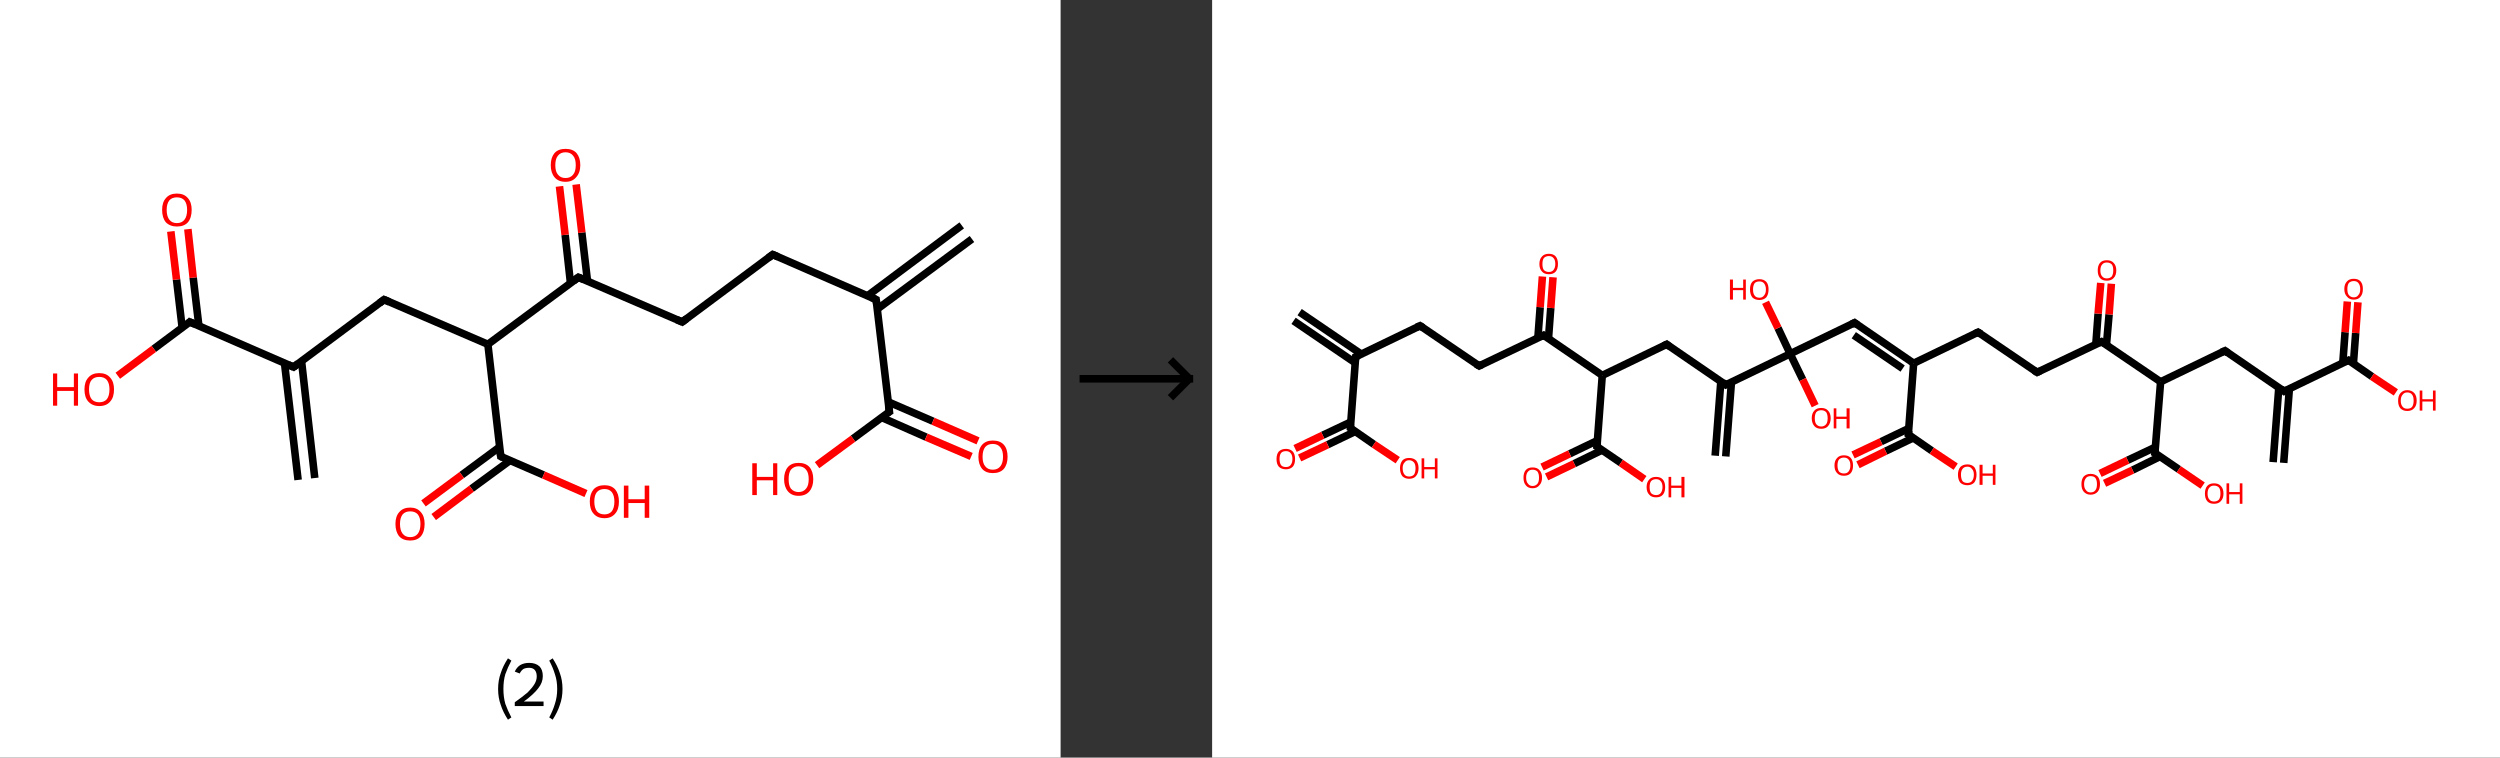 <?xml version='1.0' encoding='ASCII' standalone='yes'?>
<svg xmlns="http://www.w3.org/2000/svg" xmlns:xlink="http://www.w3.org/1999/xlink" version="1.1" width="660.0px" viewBox="0 0 660.0 200.0" height="200.0px">
  <rect x="0" y="0" width="660.0" height="200.0" fill="#333333" stroke="none"/>
  <g>
    <g transform="translate(0, 0) scale(1 1) "><!-- END OF HEADER -->
<rect style="opacity:1.0;fill:#FFFFFF;stroke:none" width="280.0" height="200.0" x="0.0" y="0.0"> </rect>
<path class="bond-0 atom-0 atom-1" d="M 256.6,63.1 L 231.6,81.6" style="fill:none;fill-rule:evenodd;stroke:#000000;stroke-width:2.0px;stroke-linecap:butt;stroke-linejoin:miter;stroke-opacity:1"/>
<path class="bond-0 atom-0 atom-1" d="M 253.9,59.5 L 229.0,78.1" style="fill:none;fill-rule:evenodd;stroke:#000000;stroke-width:2.0px;stroke-linecap:butt;stroke-linejoin:miter;stroke-opacity:1"/>
<path class="bond-1 atom-1 atom-2" d="M 231.3,79.1 L 204.0,67.2" style="fill:none;fill-rule:evenodd;stroke:#000000;stroke-width:2.0px;stroke-linecap:butt;stroke-linejoin:miter;stroke-opacity:1"/>
<path class="bond-2 atom-2 atom-3" d="M 204.0,67.2 L 180.1,85.0" style="fill:none;fill-rule:evenodd;stroke:#000000;stroke-width:2.0px;stroke-linecap:butt;stroke-linejoin:miter;stroke-opacity:1"/>
<path class="bond-3 atom-3 atom-4" d="M 180.1,85.0 L 152.7,73.2" style="fill:none;fill-rule:evenodd;stroke:#000000;stroke-width:2.0px;stroke-linecap:butt;stroke-linejoin:miter;stroke-opacity:1"/>
<path class="bond-4 atom-4 atom-5" d="M 155.1,74.2 L 153.6,61.4" style="fill:none;fill-rule:evenodd;stroke:#000000;stroke-width:2.0px;stroke-linecap:butt;stroke-linejoin:miter;stroke-opacity:1"/>
<path class="bond-4 atom-4 atom-5" d="M 153.6,61.4 L 152.1,48.7" style="fill:none;fill-rule:evenodd;stroke:#FF0000;stroke-width:2.0px;stroke-linecap:butt;stroke-linejoin:miter;stroke-opacity:1"/>
<path class="bond-4 atom-4 atom-5" d="M 150.6,74.7 L 149.2,62.0" style="fill:none;fill-rule:evenodd;stroke:#000000;stroke-width:2.0px;stroke-linecap:butt;stroke-linejoin:miter;stroke-opacity:1"/>
<path class="bond-4 atom-4 atom-5" d="M 149.2,62.0 L 147.7,49.2" style="fill:none;fill-rule:evenodd;stroke:#FF0000;stroke-width:2.0px;stroke-linecap:butt;stroke-linejoin:miter;stroke-opacity:1"/>
<path class="bond-5 atom-4 atom-6" d="M 152.7,73.2 L 128.8,90.9" style="fill:none;fill-rule:evenodd;stroke:#000000;stroke-width:2.0px;stroke-linecap:butt;stroke-linejoin:miter;stroke-opacity:1"/>
<path class="bond-6 atom-6 atom-7" d="M 128.8,90.9 L 101.4,79.1" style="fill:none;fill-rule:evenodd;stroke:#000000;stroke-width:2.0px;stroke-linecap:butt;stroke-linejoin:miter;stroke-opacity:1"/>
<path class="bond-7 atom-7 atom-8" d="M 101.4,79.1 L 77.5,96.9" style="fill:none;fill-rule:evenodd;stroke:#000000;stroke-width:2.0px;stroke-linecap:butt;stroke-linejoin:miter;stroke-opacity:1"/>
<path class="bond-8 atom-8 atom-9" d="M 75.1,95.8 L 78.7,126.7" style="fill:none;fill-rule:evenodd;stroke:#000000;stroke-width:2.0px;stroke-linecap:butt;stroke-linejoin:miter;stroke-opacity:1"/>
<path class="bond-8 atom-8 atom-9" d="M 79.6,95.3 L 83.1,126.2" style="fill:none;fill-rule:evenodd;stroke:#000000;stroke-width:2.0px;stroke-linecap:butt;stroke-linejoin:miter;stroke-opacity:1"/>
<path class="bond-9 atom-8 atom-10" d="M 77.5,96.9 L 50.1,85.0" style="fill:none;fill-rule:evenodd;stroke:#000000;stroke-width:2.0px;stroke-linecap:butt;stroke-linejoin:miter;stroke-opacity:1"/>
<path class="bond-10 atom-10 atom-11" d="M 52.5,86.0 L 51.0,73.3" style="fill:none;fill-rule:evenodd;stroke:#000000;stroke-width:2.0px;stroke-linecap:butt;stroke-linejoin:miter;stroke-opacity:1"/>
<path class="bond-10 atom-10 atom-11" d="M 51.0,73.3 L 49.6,60.5" style="fill:none;fill-rule:evenodd;stroke:#FF0000;stroke-width:2.0px;stroke-linecap:butt;stroke-linejoin:miter;stroke-opacity:1"/>
<path class="bond-10 atom-10 atom-11" d="M 48.1,86.6 L 46.6,73.8" style="fill:none;fill-rule:evenodd;stroke:#000000;stroke-width:2.0px;stroke-linecap:butt;stroke-linejoin:miter;stroke-opacity:1"/>
<path class="bond-10 atom-10 atom-11" d="M 46.6,73.8 L 45.1,61.1" style="fill:none;fill-rule:evenodd;stroke:#FF0000;stroke-width:2.0px;stroke-linecap:butt;stroke-linejoin:miter;stroke-opacity:1"/>
<path class="bond-11 atom-10 atom-12" d="M 50.1,85.0 L 40.6,92.1" style="fill:none;fill-rule:evenodd;stroke:#000000;stroke-width:2.0px;stroke-linecap:butt;stroke-linejoin:miter;stroke-opacity:1"/>
<path class="bond-11 atom-10 atom-12" d="M 40.6,92.1 L 31.1,99.2" style="fill:none;fill-rule:evenodd;stroke:#FF0000;stroke-width:2.0px;stroke-linecap:butt;stroke-linejoin:miter;stroke-opacity:1"/>
<path class="bond-12 atom-6 atom-13" d="M 128.8,90.9 L 132.2,120.5" style="fill:none;fill-rule:evenodd;stroke:#000000;stroke-width:2.0px;stroke-linecap:butt;stroke-linejoin:miter;stroke-opacity:1"/>
<path class="bond-13 atom-13 atom-14" d="M 131.9,118.0 L 121.9,125.4" style="fill:none;fill-rule:evenodd;stroke:#000000;stroke-width:2.0px;stroke-linecap:butt;stroke-linejoin:miter;stroke-opacity:1"/>
<path class="bond-13 atom-13 atom-14" d="M 121.9,125.4 L 111.8,132.9" style="fill:none;fill-rule:evenodd;stroke:#FF0000;stroke-width:2.0px;stroke-linecap:butt;stroke-linejoin:miter;stroke-opacity:1"/>
<path class="bond-13 atom-13 atom-14" d="M 134.6,121.6 L 124.5,129.0" style="fill:none;fill-rule:evenodd;stroke:#000000;stroke-width:2.0px;stroke-linecap:butt;stroke-linejoin:miter;stroke-opacity:1"/>
<path class="bond-13 atom-13 atom-14" d="M 124.5,129.0 L 114.5,136.5" style="fill:none;fill-rule:evenodd;stroke:#FF0000;stroke-width:2.0px;stroke-linecap:butt;stroke-linejoin:miter;stroke-opacity:1"/>
<path class="bond-14 atom-13 atom-15" d="M 132.2,120.5 L 143.5,125.4" style="fill:none;fill-rule:evenodd;stroke:#000000;stroke-width:2.0px;stroke-linecap:butt;stroke-linejoin:miter;stroke-opacity:1"/>
<path class="bond-14 atom-13 atom-15" d="M 143.5,125.4 L 154.7,130.3" style="fill:none;fill-rule:evenodd;stroke:#FF0000;stroke-width:2.0px;stroke-linecap:butt;stroke-linejoin:miter;stroke-opacity:1"/>
<path class="bond-15 atom-1 atom-16" d="M 231.3,79.1 L 234.8,108.7" style="fill:none;fill-rule:evenodd;stroke:#000000;stroke-width:2.0px;stroke-linecap:butt;stroke-linejoin:miter;stroke-opacity:1"/>
<path class="bond-16 atom-16 atom-17" d="M 232.7,110.2 L 244.5,115.4" style="fill:none;fill-rule:evenodd;stroke:#000000;stroke-width:2.0px;stroke-linecap:butt;stroke-linejoin:miter;stroke-opacity:1"/>
<path class="bond-16 atom-16 atom-17" d="M 244.5,115.4 L 256.4,120.5" style="fill:none;fill-rule:evenodd;stroke:#FF0000;stroke-width:2.0px;stroke-linecap:butt;stroke-linejoin:miter;stroke-opacity:1"/>
<path class="bond-16 atom-16 atom-17" d="M 234.5,106.1 L 246.3,111.2" style="fill:none;fill-rule:evenodd;stroke:#000000;stroke-width:2.0px;stroke-linecap:butt;stroke-linejoin:miter;stroke-opacity:1"/>
<path class="bond-16 atom-16 atom-17" d="M 246.3,111.2 L 258.2,116.4" style="fill:none;fill-rule:evenodd;stroke:#FF0000;stroke-width:2.0px;stroke-linecap:butt;stroke-linejoin:miter;stroke-opacity:1"/>
<path class="bond-17 atom-16 atom-18" d="M 234.8,108.7 L 225.2,115.8" style="fill:none;fill-rule:evenodd;stroke:#000000;stroke-width:2.0px;stroke-linecap:butt;stroke-linejoin:miter;stroke-opacity:1"/>
<path class="bond-17 atom-16 atom-18" d="M 225.2,115.8 L 215.7,122.8" style="fill:none;fill-rule:evenodd;stroke:#FF0000;stroke-width:2.0px;stroke-linecap:butt;stroke-linejoin:miter;stroke-opacity:1"/>
<path d="M 230.0,78.5 L 231.3,79.1 L 231.5,80.6" style="fill:none;stroke:#000000;stroke-width:2.0px;stroke-linecap:butt;stroke-linejoin:miter;stroke-opacity:1;"/>
<path d="M 205.4,67.8 L 204.0,67.2 L 202.8,68.1" style="fill:none;stroke:#000000;stroke-width:2.0px;stroke-linecap:butt;stroke-linejoin:miter;stroke-opacity:1;"/>
<path d="M 181.3,84.1 L 180.1,85.0 L 178.7,84.4" style="fill:none;stroke:#000000;stroke-width:2.0px;stroke-linecap:butt;stroke-linejoin:miter;stroke-opacity:1;"/>
<path d="M 154.1,73.8 L 152.7,73.2 L 151.5,74.1" style="fill:none;stroke:#000000;stroke-width:2.0px;stroke-linecap:butt;stroke-linejoin:miter;stroke-opacity:1;"/>
<path d="M 102.8,79.7 L 101.4,79.1 L 100.2,80.0" style="fill:none;stroke:#000000;stroke-width:2.0px;stroke-linecap:butt;stroke-linejoin:miter;stroke-opacity:1;"/>
<path d="M 78.7,96.0 L 77.5,96.9 L 76.1,96.3" style="fill:none;stroke:#000000;stroke-width:2.0px;stroke-linecap:butt;stroke-linejoin:miter;stroke-opacity:1;"/>
<path d="M 51.5,85.6 L 50.1,85.0 L 49.7,85.4" style="fill:none;stroke:#000000;stroke-width:2.0px;stroke-linecap:butt;stroke-linejoin:miter;stroke-opacity:1;"/>
<path d="M 132.0,119.1 L 132.2,120.5 L 132.8,120.8" style="fill:none;stroke:#000000;stroke-width:2.0px;stroke-linecap:butt;stroke-linejoin:miter;stroke-opacity:1;"/>
<path d="M 234.6,107.2 L 234.8,108.7 L 234.3,109.0" style="fill:none;stroke:#000000;stroke-width:2.0px;stroke-linecap:butt;stroke-linejoin:miter;stroke-opacity:1;"/>
<path class="atom-5" d="M 145.4 43.6 Q 145.4 41.6, 146.4 40.4 Q 147.4 39.3, 149.3 39.3 Q 151.2 39.3, 152.2 40.4 Q 153.2 41.6, 153.2 43.6 Q 153.2 45.6, 152.1 46.8 Q 151.1 48.0, 149.3 48.0 Q 147.4 48.0, 146.4 46.8 Q 145.4 45.6, 145.4 43.6 M 149.3 47.0 Q 150.6 47.0, 151.3 46.1 Q 152.0 45.3, 152.0 43.6 Q 152.0 41.9, 151.3 41.1 Q 150.6 40.2, 149.3 40.2 Q 148.0 40.2, 147.3 41.1 Q 146.6 41.9, 146.6 43.6 Q 146.6 45.3, 147.3 46.1 Q 148.0 47.0, 149.3 47.0 " fill="#FF0000"/>
<path class="atom-11" d="M 42.8 55.4 Q 42.8 53.4, 43.8 52.3 Q 44.8 51.1, 46.7 51.1 Q 48.6 51.1, 49.6 52.3 Q 50.6 53.4, 50.6 55.4 Q 50.6 57.5, 49.6 58.7 Q 48.6 59.8, 46.7 59.8 Q 44.9 59.8, 43.8 58.7 Q 42.8 57.5, 42.8 55.4 M 46.7 58.9 Q 48.0 58.9, 48.7 58.0 Q 49.4 57.1, 49.4 55.4 Q 49.4 53.8, 48.7 52.9 Q 48.0 52.1, 46.7 52.1 Q 45.4 52.1, 44.7 52.9 Q 44.0 53.8, 44.0 55.4 Q 44.0 57.1, 44.7 58.0 Q 45.4 58.9, 46.7 58.9 " fill="#FF0000"/>
<path class="atom-12" d="M 14.0 98.6 L 15.1 98.6 L 15.1 102.2 L 19.5 102.2 L 19.5 98.6 L 20.6 98.6 L 20.6 107.1 L 19.5 107.1 L 19.5 103.2 L 15.1 103.2 L 15.1 107.1 L 14.0 107.1 L 14.0 98.6 " fill="#FF0000"/>
<path class="atom-12" d="M 22.3 102.8 Q 22.3 100.8, 23.3 99.7 Q 24.3 98.5, 26.2 98.5 Q 28.1 98.5, 29.1 99.7 Q 30.1 100.8, 30.1 102.8 Q 30.1 104.9, 29.1 106.0 Q 28.1 107.2, 26.2 107.2 Q 24.4 107.2, 23.3 106.0 Q 22.3 104.9, 22.3 102.8 M 26.2 106.2 Q 27.5 106.2, 28.2 105.4 Q 28.9 104.5, 28.9 102.8 Q 28.9 101.2, 28.2 100.3 Q 27.5 99.5, 26.2 99.5 Q 24.9 99.5, 24.2 100.3 Q 23.5 101.1, 23.5 102.8 Q 23.5 104.5, 24.2 105.4 Q 24.9 106.2, 26.2 106.2 " fill="#FF0000"/>
<path class="atom-14" d="M 104.4 138.3 Q 104.4 136.3, 105.4 135.2 Q 106.4 134.0, 108.3 134.0 Q 110.1 134.0, 111.1 135.2 Q 112.1 136.3, 112.1 138.3 Q 112.1 140.4, 111.1 141.6 Q 110.1 142.7, 108.3 142.7 Q 106.4 142.7, 105.4 141.6 Q 104.4 140.4, 104.4 138.3 M 108.3 141.8 Q 109.6 141.8, 110.3 140.9 Q 111.0 140.0, 111.0 138.3 Q 111.0 136.7, 110.3 135.8 Q 109.6 135.0, 108.3 135.0 Q 107.0 135.0, 106.3 135.8 Q 105.6 136.7, 105.6 138.3 Q 105.6 140.0, 106.3 140.9 Q 107.0 141.8, 108.3 141.8 " fill="#FF0000"/>
<path class="atom-15" d="M 155.7 132.4 Q 155.7 130.4, 156.7 129.2 Q 157.7 128.1, 159.6 128.1 Q 161.4 128.1, 162.4 129.2 Q 163.4 130.4, 163.4 132.4 Q 163.4 134.5, 162.4 135.6 Q 161.4 136.8, 159.6 136.8 Q 157.7 136.8, 156.7 135.6 Q 155.7 134.5, 155.7 132.4 M 159.6 135.8 Q 160.8 135.8, 161.5 135.0 Q 162.2 134.1, 162.2 132.4 Q 162.2 130.8, 161.5 129.9 Q 160.8 129.1, 159.6 129.1 Q 158.3 129.1, 157.6 129.9 Q 156.9 130.7, 156.9 132.4 Q 156.9 134.1, 157.6 135.0 Q 158.3 135.8, 159.6 135.8 " fill="#FF0000"/>
<path class="atom-15" d="M 164.7 128.2 L 165.9 128.2 L 165.9 131.8 L 170.2 131.8 L 170.2 128.2 L 171.4 128.2 L 171.4 136.7 L 170.2 136.7 L 170.2 132.8 L 165.9 132.8 L 165.9 136.7 L 164.7 136.7 L 164.7 128.2 " fill="#FF0000"/>
<path class="atom-17" d="M 258.3 120.6 Q 258.3 118.5, 259.3 117.4 Q 260.3 116.3, 262.1 116.3 Q 264.0 116.3, 265.0 117.4 Q 266.0 118.5, 266.0 120.6 Q 266.0 122.6, 265.0 123.8 Q 264.0 124.9, 262.1 124.9 Q 260.3 124.9, 259.3 123.8 Q 258.3 122.6, 258.3 120.6 M 262.1 124.0 Q 263.4 124.0, 264.1 123.1 Q 264.8 122.2, 264.8 120.6 Q 264.8 118.9, 264.1 118.1 Q 263.4 117.2, 262.1 117.2 Q 260.8 117.2, 260.1 118.0 Q 259.4 118.9, 259.4 120.6 Q 259.4 122.3, 260.1 123.1 Q 260.8 124.0, 262.1 124.0 " fill="#FF0000"/>
<path class="atom-18" d="M 198.6 122.3 L 199.8 122.3 L 199.8 125.9 L 204.1 125.9 L 204.1 122.3 L 205.2 122.3 L 205.2 130.7 L 204.1 130.7 L 204.1 126.8 L 199.8 126.8 L 199.8 130.7 L 198.6 130.7 L 198.6 122.3 " fill="#FF0000"/>
<path class="atom-18" d="M 207.0 126.5 Q 207.0 124.5, 208.0 123.3 Q 209.0 122.2, 210.8 122.2 Q 212.7 122.2, 213.7 123.3 Q 214.7 124.5, 214.7 126.5 Q 214.7 128.5, 213.7 129.7 Q 212.7 130.9, 210.8 130.9 Q 209.0 130.9, 208.0 129.7 Q 207.0 128.5, 207.0 126.5 M 210.8 129.9 Q 212.1 129.9, 212.8 129.0 Q 213.5 128.2, 213.5 126.5 Q 213.5 124.8, 212.8 124.0 Q 212.1 123.1, 210.8 123.1 Q 209.6 123.1, 208.8 124.0 Q 208.2 124.8, 208.2 126.5 Q 208.2 128.2, 208.8 129.0 Q 209.6 129.9, 210.8 129.9 " fill="#FF0000"/>
<path class="legend" d="M 131.5 181.9 Q 131.5 179.6, 132.2 177.7 Q 132.8 175.8, 134.1 173.8 L 135.0 174.4 Q 134.0 176.3, 133.4 178.0 Q 132.9 179.7, 132.9 181.9 Q 132.9 184.0, 133.4 185.8 Q 134.0 187.5, 135.0 189.4 L 134.1 190.0 Q 132.8 188.0, 132.2 186.1 Q 131.5 184.2, 131.5 181.9 " fill="#000000"/>
<path class="legend" d="M 135.9 177.3 Q 136.4 176.2, 137.3 175.6 Q 138.3 175.0, 139.7 175.0 Q 141.4 175.0, 142.4 175.9 Q 143.3 176.8, 143.3 178.5 Q 143.3 180.2, 142.1 181.7 Q 140.9 183.3, 138.3 185.2 L 143.5 185.2 L 143.5 186.4 L 135.9 186.4 L 135.9 185.4 Q 138.0 183.9, 139.3 182.8 Q 140.5 181.6, 141.1 180.6 Q 141.7 179.6, 141.7 178.6 Q 141.7 177.5, 141.2 176.9 Q 140.7 176.3, 139.7 176.3 Q 138.8 176.3, 138.2 176.6 Q 137.6 177.0, 137.2 177.8 L 135.9 177.3 " fill="#000000"/>
<path class="legend" d="M 148.5 181.9 Q 148.5 184.2, 147.8 186.1 Q 147.2 188.0, 145.9 190.0 L 145.0 189.4 Q 146.0 187.5, 146.5 185.8 Q 147.1 184.0, 147.1 181.9 Q 147.1 179.7, 146.5 178.0 Q 146.0 176.3, 145.0 174.4 L 145.9 173.8 Q 147.2 175.8, 147.8 177.7 Q 148.5 179.6, 148.5 181.9 " fill="#000000"/>
</g>
    <g transform="translate(280.0, 0) scale(1 1) "><line x1="5" y1="100" x2="35" y2="100" style="stroke:rgb(0,0,0);stroke-width:2"/>
  <line x1="34" y1="100" x2="29" y2="95" style="stroke:rgb(0,0,0);stroke-width:2"/>
  <line x1="34" y1="100" x2="29" y2="105" style="stroke:rgb(0,0,0);stroke-width:2"/>
</g>
    <g transform="translate(320.0, 0) scale(1 1) "><!-- END OF HEADER -->
<rect style="opacity:1.0;fill:#FFFFFF;stroke:none" width="340.0" height="200.0" x="0.0" y="0.0"> </rect>
<path class="bond-0 atom-0 atom-1" d="M 23.1,82.4 L 39.4,93.5" style="fill:none;fill-rule:evenodd;stroke:#000000;stroke-width:2.0px;stroke-linecap:butt;stroke-linejoin:miter;stroke-opacity:1"/>
<path class="bond-0 atom-0 atom-1" d="M 21.5,84.7 L 37.8,95.8" style="fill:none;fill-rule:evenodd;stroke:#000000;stroke-width:2.0px;stroke-linecap:butt;stroke-linejoin:miter;stroke-opacity:1"/>
<path class="bond-1 atom-1 atom-2" d="M 37.9,94.2 L 54.9,86.0" style="fill:none;fill-rule:evenodd;stroke:#000000;stroke-width:2.0px;stroke-linecap:butt;stroke-linejoin:miter;stroke-opacity:1"/>
<path class="bond-2 atom-2 atom-3" d="M 54.9,86.0 L 70.5,96.6" style="fill:none;fill-rule:evenodd;stroke:#000000;stroke-width:2.0px;stroke-linecap:butt;stroke-linejoin:miter;stroke-opacity:1"/>
<path class="bond-3 atom-3 atom-4" d="M 70.5,96.6 L 87.5,88.5" style="fill:none;fill-rule:evenodd;stroke:#000000;stroke-width:2.0px;stroke-linecap:butt;stroke-linejoin:miter;stroke-opacity:1"/>
<path class="bond-4 atom-4 atom-5" d="M 88.8,89.4 L 89.4,81.3" style="fill:none;fill-rule:evenodd;stroke:#000000;stroke-width:2.0px;stroke-linecap:butt;stroke-linejoin:miter;stroke-opacity:1"/>
<path class="bond-4 atom-4 atom-5" d="M 89.4,81.3 L 90.0,73.2" style="fill:none;fill-rule:evenodd;stroke:#FF0000;stroke-width:2.0px;stroke-linecap:butt;stroke-linejoin:miter;stroke-opacity:1"/>
<path class="bond-4 atom-4 atom-5" d="M 86.0,89.2 L 86.6,81.1" style="fill:none;fill-rule:evenodd;stroke:#000000;stroke-width:2.0px;stroke-linecap:butt;stroke-linejoin:miter;stroke-opacity:1"/>
<path class="bond-4 atom-4 atom-5" d="M 86.6,81.1 L 87.2,73.0" style="fill:none;fill-rule:evenodd;stroke:#FF0000;stroke-width:2.0px;stroke-linecap:butt;stroke-linejoin:miter;stroke-opacity:1"/>
<path class="bond-5 atom-4 atom-6" d="M 87.5,88.5 L 103.0,99.1" style="fill:none;fill-rule:evenodd;stroke:#000000;stroke-width:2.0px;stroke-linecap:butt;stroke-linejoin:miter;stroke-opacity:1"/>
<path class="bond-6 atom-6 atom-7" d="M 103.0,99.1 L 120.0,90.9" style="fill:none;fill-rule:evenodd;stroke:#000000;stroke-width:2.0px;stroke-linecap:butt;stroke-linejoin:miter;stroke-opacity:1"/>
<path class="bond-7 atom-7 atom-8" d="M 120.0,90.9 L 135.6,101.6" style="fill:none;fill-rule:evenodd;stroke:#000000;stroke-width:2.0px;stroke-linecap:butt;stroke-linejoin:miter;stroke-opacity:1"/>
<path class="bond-8 atom-8 atom-9" d="M 134.3,100.7 L 132.8,120.3" style="fill:none;fill-rule:evenodd;stroke:#000000;stroke-width:2.0px;stroke-linecap:butt;stroke-linejoin:miter;stroke-opacity:1"/>
<path class="bond-8 atom-8 atom-9" d="M 137.1,100.9 L 135.6,120.5" style="fill:none;fill-rule:evenodd;stroke:#000000;stroke-width:2.0px;stroke-linecap:butt;stroke-linejoin:miter;stroke-opacity:1"/>
<path class="bond-9 atom-8 atom-10" d="M 135.6,101.6 L 152.6,93.4" style="fill:none;fill-rule:evenodd;stroke:#000000;stroke-width:2.0px;stroke-linecap:butt;stroke-linejoin:miter;stroke-opacity:1"/>
<path class="bond-10 atom-10 atom-11" d="M 152.6,93.4 L 149.4,86.6" style="fill:none;fill-rule:evenodd;stroke:#000000;stroke-width:2.0px;stroke-linecap:butt;stroke-linejoin:miter;stroke-opacity:1"/>
<path class="bond-10 atom-10 atom-11" d="M 149.4,86.6 L 146.1,79.8" style="fill:none;fill-rule:evenodd;stroke:#FF0000;stroke-width:2.0px;stroke-linecap:butt;stroke-linejoin:miter;stroke-opacity:1"/>
<path class="bond-11 atom-10 atom-12" d="M 152.6,93.4 L 155.9,100.2" style="fill:none;fill-rule:evenodd;stroke:#000000;stroke-width:2.0px;stroke-linecap:butt;stroke-linejoin:miter;stroke-opacity:1"/>
<path class="bond-11 atom-10 atom-12" d="M 155.9,100.2 L 159.2,107.1" style="fill:none;fill-rule:evenodd;stroke:#FF0000;stroke-width:2.0px;stroke-linecap:butt;stroke-linejoin:miter;stroke-opacity:1"/>
<path class="bond-12 atom-10 atom-13" d="M 152.6,93.4 L 169.6,85.2" style="fill:none;fill-rule:evenodd;stroke:#000000;stroke-width:2.0px;stroke-linecap:butt;stroke-linejoin:miter;stroke-opacity:1"/>
<path class="bond-13 atom-13 atom-14" d="M 169.6,85.2 L 185.2,95.9" style="fill:none;fill-rule:evenodd;stroke:#000000;stroke-width:2.0px;stroke-linecap:butt;stroke-linejoin:miter;stroke-opacity:1"/>
<path class="bond-13 atom-13 atom-14" d="M 169.4,88.5 L 182.3,97.3" style="fill:none;fill-rule:evenodd;stroke:#000000;stroke-width:2.0px;stroke-linecap:butt;stroke-linejoin:miter;stroke-opacity:1"/>
<path class="bond-14 atom-14 atom-15" d="M 185.2,95.9 L 202.2,87.7" style="fill:none;fill-rule:evenodd;stroke:#000000;stroke-width:2.0px;stroke-linecap:butt;stroke-linejoin:miter;stroke-opacity:1"/>
<path class="bond-15 atom-15 atom-16" d="M 202.2,87.7 L 217.8,98.3" style="fill:none;fill-rule:evenodd;stroke:#000000;stroke-width:2.0px;stroke-linecap:butt;stroke-linejoin:miter;stroke-opacity:1"/>
<path class="bond-16 atom-16 atom-17" d="M 217.8,98.3 L 234.8,90.2" style="fill:none;fill-rule:evenodd;stroke:#000000;stroke-width:2.0px;stroke-linecap:butt;stroke-linejoin:miter;stroke-opacity:1"/>
<path class="bond-17 atom-17 atom-18" d="M 236.1,91.1 L 236.8,83.0" style="fill:none;fill-rule:evenodd;stroke:#000000;stroke-width:2.0px;stroke-linecap:butt;stroke-linejoin:miter;stroke-opacity:1"/>
<path class="bond-17 atom-17 atom-18" d="M 236.8,83.0 L 237.4,74.9" style="fill:none;fill-rule:evenodd;stroke:#FF0000;stroke-width:2.0px;stroke-linecap:butt;stroke-linejoin:miter;stroke-opacity:1"/>
<path class="bond-17 atom-17 atom-18" d="M 233.3,90.9 L 233.9,82.8" style="fill:none;fill-rule:evenodd;stroke:#000000;stroke-width:2.0px;stroke-linecap:butt;stroke-linejoin:miter;stroke-opacity:1"/>
<path class="bond-17 atom-17 atom-18" d="M 233.9,82.8 L 234.6,74.7" style="fill:none;fill-rule:evenodd;stroke:#FF0000;stroke-width:2.0px;stroke-linecap:butt;stroke-linejoin:miter;stroke-opacity:1"/>
<path class="bond-18 atom-17 atom-19" d="M 234.8,90.2 L 250.4,100.8" style="fill:none;fill-rule:evenodd;stroke:#000000;stroke-width:2.0px;stroke-linecap:butt;stroke-linejoin:miter;stroke-opacity:1"/>
<path class="bond-19 atom-19 atom-20" d="M 250.4,100.8 L 267.4,92.6" style="fill:none;fill-rule:evenodd;stroke:#000000;stroke-width:2.0px;stroke-linecap:butt;stroke-linejoin:miter;stroke-opacity:1"/>
<path class="bond-20 atom-20 atom-21" d="M 267.4,92.6 L 283.0,103.3" style="fill:none;fill-rule:evenodd;stroke:#000000;stroke-width:2.0px;stroke-linecap:butt;stroke-linejoin:miter;stroke-opacity:1"/>
<path class="bond-21 atom-21 atom-22" d="M 281.6,102.4 L 280.1,122.0" style="fill:none;fill-rule:evenodd;stroke:#000000;stroke-width:2.0px;stroke-linecap:butt;stroke-linejoin:miter;stroke-opacity:1"/>
<path class="bond-21 atom-21 atom-22" d="M 284.4,102.6 L 282.9,122.2" style="fill:none;fill-rule:evenodd;stroke:#000000;stroke-width:2.0px;stroke-linecap:butt;stroke-linejoin:miter;stroke-opacity:1"/>
<path class="bond-22 atom-21 atom-23" d="M 283.0,103.3 L 300.0,95.1" style="fill:none;fill-rule:evenodd;stroke:#000000;stroke-width:2.0px;stroke-linecap:butt;stroke-linejoin:miter;stroke-opacity:1"/>
<path class="bond-23 atom-23 atom-24" d="M 301.3,96.0 L 301.9,87.9" style="fill:none;fill-rule:evenodd;stroke:#000000;stroke-width:2.0px;stroke-linecap:butt;stroke-linejoin:miter;stroke-opacity:1"/>
<path class="bond-23 atom-23 atom-24" d="M 301.9,87.9 L 302.5,79.8" style="fill:none;fill-rule:evenodd;stroke:#FF0000;stroke-width:2.0px;stroke-linecap:butt;stroke-linejoin:miter;stroke-opacity:1"/>
<path class="bond-23 atom-23 atom-24" d="M 298.5,95.8 L 299.1,87.7" style="fill:none;fill-rule:evenodd;stroke:#000000;stroke-width:2.0px;stroke-linecap:butt;stroke-linejoin:miter;stroke-opacity:1"/>
<path class="bond-23 atom-23 atom-24" d="M 299.1,87.7 L 299.7,79.6" style="fill:none;fill-rule:evenodd;stroke:#FF0000;stroke-width:2.0px;stroke-linecap:butt;stroke-linejoin:miter;stroke-opacity:1"/>
<path class="bond-24 atom-23 atom-25" d="M 300.0,95.1 L 306.2,99.4" style="fill:none;fill-rule:evenodd;stroke:#000000;stroke-width:2.0px;stroke-linecap:butt;stroke-linejoin:miter;stroke-opacity:1"/>
<path class="bond-24 atom-23 atom-25" d="M 306.2,99.4 L 312.5,103.6" style="fill:none;fill-rule:evenodd;stroke:#FF0000;stroke-width:2.0px;stroke-linecap:butt;stroke-linejoin:miter;stroke-opacity:1"/>
<path class="bond-25 atom-19 atom-26" d="M 250.4,100.8 L 248.9,119.6" style="fill:none;fill-rule:evenodd;stroke:#000000;stroke-width:2.0px;stroke-linecap:butt;stroke-linejoin:miter;stroke-opacity:1"/>
<path class="bond-26 atom-26 atom-27" d="M 249.1,118.0 L 241.7,121.5" style="fill:none;fill-rule:evenodd;stroke:#000000;stroke-width:2.0px;stroke-linecap:butt;stroke-linejoin:miter;stroke-opacity:1"/>
<path class="bond-26 atom-26 atom-27" d="M 241.7,121.5 L 234.4,125.0" style="fill:none;fill-rule:evenodd;stroke:#FF0000;stroke-width:2.0px;stroke-linecap:butt;stroke-linejoin:miter;stroke-opacity:1"/>
<path class="bond-26 atom-26 atom-27" d="M 250.3,120.5 L 243.0,124.1" style="fill:none;fill-rule:evenodd;stroke:#000000;stroke-width:2.0px;stroke-linecap:butt;stroke-linejoin:miter;stroke-opacity:1"/>
<path class="bond-26 atom-26 atom-27" d="M 243.0,124.1 L 235.6,127.6" style="fill:none;fill-rule:evenodd;stroke:#FF0000;stroke-width:2.0px;stroke-linecap:butt;stroke-linejoin:miter;stroke-opacity:1"/>
<path class="bond-27 atom-26 atom-28" d="M 248.9,119.6 L 255.2,123.9" style="fill:none;fill-rule:evenodd;stroke:#000000;stroke-width:2.0px;stroke-linecap:butt;stroke-linejoin:miter;stroke-opacity:1"/>
<path class="bond-27 atom-26 atom-28" d="M 255.2,123.9 L 261.5,128.2" style="fill:none;fill-rule:evenodd;stroke:#FF0000;stroke-width:2.0px;stroke-linecap:butt;stroke-linejoin:miter;stroke-opacity:1"/>
<path class="bond-28 atom-14 atom-29" d="M 185.2,95.9 L 183.8,114.7" style="fill:none;fill-rule:evenodd;stroke:#000000;stroke-width:2.0px;stroke-linecap:butt;stroke-linejoin:miter;stroke-opacity:1"/>
<path class="bond-29 atom-29 atom-30" d="M 183.9,113.1 L 176.6,116.6" style="fill:none;fill-rule:evenodd;stroke:#000000;stroke-width:2.0px;stroke-linecap:butt;stroke-linejoin:miter;stroke-opacity:1"/>
<path class="bond-29 atom-29 atom-30" d="M 176.6,116.6 L 169.2,120.1" style="fill:none;fill-rule:evenodd;stroke:#FF0000;stroke-width:2.0px;stroke-linecap:butt;stroke-linejoin:miter;stroke-opacity:1"/>
<path class="bond-29 atom-29 atom-30" d="M 185.1,115.6 L 177.8,119.1" style="fill:none;fill-rule:evenodd;stroke:#000000;stroke-width:2.0px;stroke-linecap:butt;stroke-linejoin:miter;stroke-opacity:1"/>
<path class="bond-29 atom-29 atom-30" d="M 177.8,119.1 L 170.5,122.7" style="fill:none;fill-rule:evenodd;stroke:#FF0000;stroke-width:2.0px;stroke-linecap:butt;stroke-linejoin:miter;stroke-opacity:1"/>
<path class="bond-30 atom-29 atom-31" d="M 183.8,114.7 L 190.0,119.0" style="fill:none;fill-rule:evenodd;stroke:#000000;stroke-width:2.0px;stroke-linecap:butt;stroke-linejoin:miter;stroke-opacity:1"/>
<path class="bond-30 atom-29 atom-31" d="M 190.0,119.0 L 196.3,123.2" style="fill:none;fill-rule:evenodd;stroke:#FF0000;stroke-width:2.0px;stroke-linecap:butt;stroke-linejoin:miter;stroke-opacity:1"/>
<path class="bond-31 atom-6 atom-32" d="M 103.0,99.1 L 101.6,117.9" style="fill:none;fill-rule:evenodd;stroke:#000000;stroke-width:2.0px;stroke-linecap:butt;stroke-linejoin:miter;stroke-opacity:1"/>
<path class="bond-32 atom-32 atom-33" d="M 101.7,116.3 L 94.4,119.8" style="fill:none;fill-rule:evenodd;stroke:#000000;stroke-width:2.0px;stroke-linecap:butt;stroke-linejoin:miter;stroke-opacity:1"/>
<path class="bond-32 atom-32 atom-33" d="M 94.4,119.8 L 87.1,123.3" style="fill:none;fill-rule:evenodd;stroke:#FF0000;stroke-width:2.0px;stroke-linecap:butt;stroke-linejoin:miter;stroke-opacity:1"/>
<path class="bond-32 atom-32 atom-33" d="M 103.0,118.8 L 95.6,122.4" style="fill:none;fill-rule:evenodd;stroke:#000000;stroke-width:2.0px;stroke-linecap:butt;stroke-linejoin:miter;stroke-opacity:1"/>
<path class="bond-32 atom-32 atom-33" d="M 95.6,122.4 L 88.3,125.9" style="fill:none;fill-rule:evenodd;stroke:#FF0000;stroke-width:2.0px;stroke-linecap:butt;stroke-linejoin:miter;stroke-opacity:1"/>
<path class="bond-33 atom-32 atom-34" d="M 101.6,117.9 L 107.9,122.2" style="fill:none;fill-rule:evenodd;stroke:#000000;stroke-width:2.0px;stroke-linecap:butt;stroke-linejoin:miter;stroke-opacity:1"/>
<path class="bond-33 atom-32 atom-34" d="M 107.9,122.2 L 114.1,126.5" style="fill:none;fill-rule:evenodd;stroke:#FF0000;stroke-width:2.0px;stroke-linecap:butt;stroke-linejoin:miter;stroke-opacity:1"/>
<path class="bond-34 atom-1 atom-35" d="M 37.9,94.2 L 36.5,113.0" style="fill:none;fill-rule:evenodd;stroke:#000000;stroke-width:2.0px;stroke-linecap:butt;stroke-linejoin:miter;stroke-opacity:1"/>
<path class="bond-35 atom-35 atom-36" d="M 36.6,111.4 L 29.2,114.9" style="fill:none;fill-rule:evenodd;stroke:#000000;stroke-width:2.0px;stroke-linecap:butt;stroke-linejoin:miter;stroke-opacity:1"/>
<path class="bond-35 atom-35 atom-36" d="M 29.2,114.9 L 21.9,118.4" style="fill:none;fill-rule:evenodd;stroke:#FF0000;stroke-width:2.0px;stroke-linecap:butt;stroke-linejoin:miter;stroke-opacity:1"/>
<path class="bond-35 atom-35 atom-36" d="M 37.8,113.9 L 30.5,117.4" style="fill:none;fill-rule:evenodd;stroke:#000000;stroke-width:2.0px;stroke-linecap:butt;stroke-linejoin:miter;stroke-opacity:1"/>
<path class="bond-35 atom-35 atom-36" d="M 30.5,117.4 L 23.1,120.9" style="fill:none;fill-rule:evenodd;stroke:#FF0000;stroke-width:2.0px;stroke-linecap:butt;stroke-linejoin:miter;stroke-opacity:1"/>
<path class="bond-36 atom-35 atom-37" d="M 36.5,113.0 L 42.7,117.3" style="fill:none;fill-rule:evenodd;stroke:#000000;stroke-width:2.0px;stroke-linecap:butt;stroke-linejoin:miter;stroke-opacity:1"/>
<path class="bond-36 atom-35 atom-37" d="M 42.7,117.3 L 49.0,121.5" style="fill:none;fill-rule:evenodd;stroke:#FF0000;stroke-width:2.0px;stroke-linecap:butt;stroke-linejoin:miter;stroke-opacity:1"/>
<path d="M 38.7,93.8 L 37.9,94.2 L 37.8,95.1" style="fill:none;stroke:#000000;stroke-width:2.0px;stroke-linecap:butt;stroke-linejoin:miter;stroke-opacity:1;"/>
<path d="M 54.0,86.4 L 54.9,86.0 L 55.7,86.5" style="fill:none;stroke:#000000;stroke-width:2.0px;stroke-linecap:butt;stroke-linejoin:miter;stroke-opacity:1;"/>
<path d="M 69.7,96.1 L 70.5,96.6 L 71.3,96.2" style="fill:none;stroke:#000000;stroke-width:2.0px;stroke-linecap:butt;stroke-linejoin:miter;stroke-opacity:1;"/>
<path d="M 86.6,88.9 L 87.5,88.5 L 88.2,89.0" style="fill:none;stroke:#000000;stroke-width:2.0px;stroke-linecap:butt;stroke-linejoin:miter;stroke-opacity:1;"/>
<path d="M 119.2,91.3 L 120.0,90.9 L 120.8,91.5" style="fill:none;stroke:#000000;stroke-width:2.0px;stroke-linecap:butt;stroke-linejoin:miter;stroke-opacity:1;"/>
<path d="M 134.8,101.0 L 135.6,101.6 L 136.5,101.2" style="fill:none;stroke:#000000;stroke-width:2.0px;stroke-linecap:butt;stroke-linejoin:miter;stroke-opacity:1;"/>
<path d="M 168.8,85.6 L 169.6,85.2 L 170.4,85.8" style="fill:none;stroke:#000000;stroke-width:2.0px;stroke-linecap:butt;stroke-linejoin:miter;stroke-opacity:1;"/>
<path d="M 201.4,88.1 L 202.2,87.7 L 203.0,88.2" style="fill:none;stroke:#000000;stroke-width:2.0px;stroke-linecap:butt;stroke-linejoin:miter;stroke-opacity:1;"/>
<path d="M 217.0,97.8 L 217.8,98.3 L 218.6,97.9" style="fill:none;stroke:#000000;stroke-width:2.0px;stroke-linecap:butt;stroke-linejoin:miter;stroke-opacity:1;"/>
<path d="M 233.9,90.6 L 234.8,90.2 L 235.6,90.7" style="fill:none;stroke:#000000;stroke-width:2.0px;stroke-linecap:butt;stroke-linejoin:miter;stroke-opacity:1;"/>
<path d="M 266.5,93.0 L 267.4,92.6 L 268.2,93.2" style="fill:none;stroke:#000000;stroke-width:2.0px;stroke-linecap:butt;stroke-linejoin:miter;stroke-opacity:1;"/>
<path d="M 282.2,102.7 L 283.0,103.3 L 283.8,102.9" style="fill:none;stroke:#000000;stroke-width:2.0px;stroke-linecap:butt;stroke-linejoin:miter;stroke-opacity:1;"/>
<path d="M 299.1,95.5 L 300.0,95.1 L 300.3,95.3" style="fill:none;stroke:#000000;stroke-width:2.0px;stroke-linecap:butt;stroke-linejoin:miter;stroke-opacity:1;"/>
<path d="M 249.0,118.7 L 248.9,119.6 L 249.3,119.8" style="fill:none;stroke:#000000;stroke-width:2.0px;stroke-linecap:butt;stroke-linejoin:miter;stroke-opacity:1;"/>
<path d="M 183.9,113.7 L 183.8,114.7 L 184.1,114.9" style="fill:none;stroke:#000000;stroke-width:2.0px;stroke-linecap:butt;stroke-linejoin:miter;stroke-opacity:1;"/>
<path d="M 101.7,117.0 L 101.6,117.9 L 101.9,118.1" style="fill:none;stroke:#000000;stroke-width:2.0px;stroke-linecap:butt;stroke-linejoin:miter;stroke-opacity:1;"/>
<path d="M 36.5,112.0 L 36.5,113.0 L 36.8,113.2" style="fill:none;stroke:#000000;stroke-width:2.0px;stroke-linecap:butt;stroke-linejoin:miter;stroke-opacity:1;"/>
<path class="atom-5" d="M 86.4 69.7 Q 86.4 68.4, 87.1 67.7 Q 87.7 67.0, 88.9 67.0 Q 90.1 67.0, 90.7 67.7 Q 91.3 68.4, 91.3 69.7 Q 91.3 71.0, 90.7 71.7 Q 90.1 72.4, 88.9 72.4 Q 87.7 72.4, 87.1 71.7 Q 86.4 71.0, 86.4 69.7 M 88.9 71.8 Q 89.7 71.8, 90.1 71.3 Q 90.6 70.7, 90.6 69.7 Q 90.6 68.6, 90.1 68.1 Q 89.7 67.6, 88.9 67.6 Q 88.1 67.6, 87.6 68.1 Q 87.2 68.6, 87.2 69.7 Q 87.2 70.8, 87.6 71.3 Q 88.1 71.8, 88.9 71.8 " fill="#FF0000"/>
<path class="atom-11" d="M 136.7 73.8 L 137.5 73.8 L 137.5 76.0 L 140.2 76.0 L 140.2 73.8 L 140.9 73.8 L 140.9 79.1 L 140.2 79.1 L 140.2 76.6 L 137.5 76.6 L 137.5 79.1 L 136.7 79.1 L 136.7 73.8 " fill="#FF0000"/>
<path class="atom-11" d="M 142.0 76.4 Q 142.0 75.1, 142.6 74.4 Q 143.3 73.7, 144.5 73.7 Q 145.6 73.7, 146.3 74.4 Q 146.9 75.1, 146.9 76.4 Q 146.9 77.7, 146.3 78.5 Q 145.6 79.2, 144.5 79.2 Q 143.3 79.2, 142.6 78.5 Q 142.0 77.7, 142.0 76.4 M 144.5 78.6 Q 145.3 78.6, 145.7 78.0 Q 146.2 77.5, 146.2 76.4 Q 146.2 75.4, 145.7 74.8 Q 145.3 74.3, 144.5 74.3 Q 143.6 74.3, 143.2 74.8 Q 142.8 75.4, 142.8 76.4 Q 142.8 77.5, 143.2 78.0 Q 143.6 78.6, 144.5 78.6 " fill="#FF0000"/>
<path class="atom-12" d="M 158.3 110.4 Q 158.3 109.1, 159.0 108.4 Q 159.6 107.7, 160.8 107.7 Q 162.0 107.7, 162.6 108.4 Q 163.3 109.1, 163.3 110.4 Q 163.3 111.7, 162.6 112.5 Q 162.0 113.2, 160.8 113.2 Q 159.6 113.2, 159.0 112.5 Q 158.3 111.7, 158.3 110.4 M 160.8 112.6 Q 161.6 112.6, 162.1 112.0 Q 162.5 111.5, 162.5 110.4 Q 162.5 109.4, 162.1 108.8 Q 161.6 108.3, 160.8 108.3 Q 160.0 108.3, 159.5 108.8 Q 159.1 109.4, 159.1 110.4 Q 159.1 111.5, 159.5 112.0 Q 160.0 112.6, 160.8 112.6 " fill="#FF0000"/>
<path class="atom-12" d="M 164.1 107.8 L 164.8 107.8 L 164.8 110.0 L 167.5 110.0 L 167.5 107.8 L 168.3 107.8 L 168.3 113.1 L 167.5 113.1 L 167.5 110.6 L 164.8 110.6 L 164.8 113.1 L 164.1 113.1 L 164.1 107.8 " fill="#FF0000"/>
<path class="atom-18" d="M 233.8 71.4 Q 233.8 70.1, 234.4 69.4 Q 235.0 68.7, 236.2 68.7 Q 237.4 68.7, 238.0 69.4 Q 238.7 70.1, 238.7 71.4 Q 238.7 72.7, 238.0 73.4 Q 237.4 74.1, 236.2 74.1 Q 235.0 74.1, 234.4 73.4 Q 233.8 72.7, 233.8 71.4 M 236.2 73.5 Q 237.0 73.5, 237.5 73.0 Q 237.9 72.4, 237.9 71.4 Q 237.9 70.3, 237.5 69.8 Q 237.0 69.3, 236.2 69.3 Q 235.4 69.3, 235.0 69.8 Q 234.5 70.3, 234.5 71.4 Q 234.5 72.5, 235.0 73.0 Q 235.4 73.5, 236.2 73.5 " fill="#FF0000"/>
<path class="atom-24" d="M 298.9 76.3 Q 298.9 75.0, 299.6 74.3 Q 300.2 73.6, 301.4 73.6 Q 302.6 73.6, 303.2 74.3 Q 303.8 75.0, 303.8 76.3 Q 303.8 77.6, 303.2 78.3 Q 302.6 79.1, 301.4 79.1 Q 300.2 79.1, 299.6 78.3 Q 298.9 77.6, 298.9 76.3 M 301.4 78.5 Q 302.2 78.5, 302.6 77.9 Q 303.1 77.4, 303.1 76.3 Q 303.1 75.3, 302.6 74.7 Q 302.2 74.2, 301.4 74.2 Q 300.6 74.2, 300.1 74.7 Q 299.7 75.3, 299.7 76.3 Q 299.7 77.4, 300.1 77.9 Q 300.6 78.5, 301.4 78.5 " fill="#FF0000"/>
<path class="atom-25" d="M 313.1 105.8 Q 313.1 104.5, 313.7 103.8 Q 314.4 103.0, 315.5 103.0 Q 316.7 103.0, 317.4 103.8 Q 318.0 104.5, 318.0 105.8 Q 318.0 107.1, 317.3 107.8 Q 316.7 108.5, 315.5 108.5 Q 314.4 108.5, 313.7 107.8 Q 313.1 107.1, 313.1 105.8 M 315.5 107.9 Q 316.4 107.9, 316.8 107.4 Q 317.2 106.8, 317.2 105.8 Q 317.2 104.7, 316.8 104.2 Q 316.4 103.6, 315.5 103.6 Q 314.7 103.6, 314.3 104.2 Q 313.8 104.7, 313.8 105.8 Q 313.8 106.8, 314.3 107.4 Q 314.7 107.9, 315.5 107.9 " fill="#FF0000"/>
<path class="atom-25" d="M 318.8 103.1 L 319.5 103.1 L 319.5 105.4 L 322.3 105.4 L 322.3 103.1 L 323.0 103.1 L 323.0 108.4 L 322.3 108.4 L 322.3 106.0 L 319.5 106.0 L 319.5 108.4 L 318.8 108.4 L 318.8 103.1 " fill="#FF0000"/>
<path class="atom-27" d="M 229.5 127.8 Q 229.5 126.5, 230.1 125.8 Q 230.8 125.1, 231.9 125.1 Q 233.1 125.1, 233.8 125.8 Q 234.4 126.5, 234.4 127.8 Q 234.4 129.1, 233.8 129.8 Q 233.1 130.6, 231.9 130.6 Q 230.8 130.6, 230.1 129.8 Q 229.5 129.1, 229.5 127.8 M 231.9 130.0 Q 232.8 130.0, 233.2 129.4 Q 233.6 128.9, 233.6 127.8 Q 233.6 126.8, 233.2 126.2 Q 232.8 125.7, 231.9 125.7 Q 231.1 125.7, 230.7 126.2 Q 230.2 126.8, 230.2 127.8 Q 230.2 128.9, 230.7 129.4 Q 231.1 130.0, 231.9 130.0 " fill="#FF0000"/>
<path class="atom-28" d="M 262.1 130.3 Q 262.1 129.0, 262.7 128.3 Q 263.3 127.6, 264.5 127.6 Q 265.7 127.6, 266.3 128.3 Q 267.0 129.0, 267.0 130.3 Q 267.0 131.6, 266.3 132.3 Q 265.7 133.0, 264.5 133.0 Q 263.3 133.0, 262.7 132.3 Q 262.1 131.6, 262.1 130.3 M 264.5 132.4 Q 265.3 132.4, 265.8 131.9 Q 266.2 131.3, 266.2 130.3 Q 266.2 129.2, 265.8 128.7 Q 265.3 128.2, 264.5 128.2 Q 263.7 128.2, 263.3 128.7 Q 262.8 129.2, 262.8 130.3 Q 262.8 131.4, 263.3 131.9 Q 263.7 132.4, 264.5 132.4 " fill="#FF0000"/>
<path class="atom-28" d="M 267.8 127.6 L 268.5 127.6 L 268.5 129.9 L 271.3 129.9 L 271.3 127.6 L 272.0 127.6 L 272.0 133.0 L 271.3 133.0 L 271.3 130.5 L 268.5 130.5 L 268.5 133.0 L 267.8 133.0 L 267.8 127.6 " fill="#FF0000"/>
<path class="atom-30" d="M 164.3 122.9 Q 164.3 121.6, 165.0 120.9 Q 165.6 120.2, 166.8 120.2 Q 168.0 120.2, 168.6 120.9 Q 169.2 121.6, 169.2 122.9 Q 169.2 124.2, 168.6 124.9 Q 168.0 125.6, 166.8 125.6 Q 165.6 125.6, 165.0 124.9 Q 164.3 124.2, 164.3 122.9 M 166.8 125.0 Q 167.6 125.0, 168.0 124.5 Q 168.5 123.9, 168.5 122.9 Q 168.5 121.8, 168.0 121.3 Q 167.6 120.8, 166.8 120.8 Q 166.0 120.8, 165.5 121.3 Q 165.1 121.8, 165.1 122.9 Q 165.1 123.9, 165.5 124.5 Q 166.0 125.0, 166.8 125.0 " fill="#FF0000"/>
<path class="atom-31" d="M 196.9 125.3 Q 196.9 124.1, 197.5 123.3 Q 198.2 122.6, 199.4 122.6 Q 200.5 122.6, 201.2 123.3 Q 201.8 124.1, 201.8 125.3 Q 201.8 126.6, 201.2 127.4 Q 200.5 128.1, 199.4 128.1 Q 198.2 128.1, 197.5 127.4 Q 196.9 126.6, 196.9 125.3 M 199.4 127.5 Q 200.2 127.5, 200.6 127.0 Q 201.1 126.4, 201.1 125.3 Q 201.1 124.3, 200.6 123.8 Q 200.2 123.2, 199.4 123.2 Q 198.5 123.2, 198.1 123.8 Q 197.7 124.3, 197.7 125.3 Q 197.7 126.4, 198.1 127.0 Q 198.5 127.5, 199.4 127.5 " fill="#FF0000"/>
<path class="atom-31" d="M 202.6 122.7 L 203.4 122.7 L 203.4 125.0 L 206.1 125.0 L 206.1 122.7 L 206.8 122.7 L 206.8 128.0 L 206.1 128.0 L 206.1 125.6 L 203.4 125.6 L 203.4 128.0 L 202.6 128.0 L 202.6 122.7 " fill="#FF0000"/>
<path class="atom-33" d="M 82.2 126.1 Q 82.2 124.8, 82.8 124.1 Q 83.4 123.4, 84.6 123.4 Q 85.8 123.4, 86.4 124.1 Q 87.1 124.8, 87.1 126.1 Q 87.1 127.4, 86.4 128.1 Q 85.8 128.9, 84.6 128.9 Q 83.4 128.9, 82.8 128.1 Q 82.2 127.4, 82.2 126.1 M 84.6 128.3 Q 85.4 128.3, 85.9 127.7 Q 86.3 127.2, 86.3 126.1 Q 86.3 125.1, 85.9 124.5 Q 85.4 124.0, 84.6 124.0 Q 83.8 124.0, 83.4 124.5 Q 82.9 125.0, 82.9 126.1 Q 82.9 127.2, 83.4 127.7 Q 83.8 128.3, 84.6 128.3 " fill="#FF0000"/>
<path class="atom-34" d="M 114.7 128.6 Q 114.7 127.3, 115.4 126.6 Q 116.0 125.9, 117.2 125.9 Q 118.4 125.9, 119.0 126.6 Q 119.6 127.3, 119.6 128.6 Q 119.6 129.9, 119.0 130.6 Q 118.4 131.3, 117.2 131.3 Q 116.0 131.3, 115.4 130.6 Q 114.7 129.9, 114.7 128.6 M 117.2 130.7 Q 118.0 130.7, 118.4 130.2 Q 118.9 129.6, 118.9 128.6 Q 118.9 127.5, 118.4 127.0 Q 118.0 126.5, 117.2 126.5 Q 116.4 126.5, 115.9 127.0 Q 115.5 127.5, 115.5 128.6 Q 115.5 129.7, 115.9 130.2 Q 116.4 130.7, 117.2 130.7 " fill="#FF0000"/>
<path class="atom-34" d="M 120.5 125.9 L 121.2 125.9 L 121.2 128.2 L 123.9 128.2 L 123.9 125.9 L 124.7 125.9 L 124.7 131.3 L 123.9 131.3 L 123.9 128.8 L 121.2 128.8 L 121.2 131.3 L 120.5 131.3 L 120.5 125.9 " fill="#FF0000"/>
<path class="atom-36" d="M 17.0 121.2 Q 17.0 119.9, 17.6 119.2 Q 18.3 118.5, 19.5 118.5 Q 20.6 118.5, 21.3 119.2 Q 21.9 119.9, 21.9 121.2 Q 21.9 122.5, 21.3 123.2 Q 20.6 123.9, 19.5 123.9 Q 18.3 123.9, 17.6 123.2 Q 17.0 122.5, 17.0 121.2 M 19.5 123.3 Q 20.3 123.3, 20.7 122.8 Q 21.2 122.2, 21.2 121.2 Q 21.2 120.1, 20.7 119.6 Q 20.3 119.1, 19.5 119.1 Q 18.6 119.1, 18.2 119.6 Q 17.8 120.1, 17.8 121.2 Q 17.8 122.2, 18.2 122.8 Q 18.6 123.3, 19.5 123.3 " fill="#FF0000"/>
<path class="atom-37" d="M 49.6 123.6 Q 49.6 122.4, 50.2 121.6 Q 50.8 120.9, 52.0 120.9 Q 53.2 120.9, 53.9 121.6 Q 54.5 122.4, 54.5 123.6 Q 54.5 124.9, 53.8 125.7 Q 53.2 126.4, 52.0 126.4 Q 50.9 126.4, 50.2 125.7 Q 49.6 124.9, 49.6 123.6 M 52.0 125.8 Q 52.8 125.8, 53.3 125.3 Q 53.7 124.7, 53.7 123.6 Q 53.7 122.6, 53.3 122.1 Q 52.8 121.5, 52.0 121.5 Q 51.2 121.5, 50.8 122.1 Q 50.3 122.6, 50.3 123.6 Q 50.3 124.7, 50.8 125.3 Q 51.2 125.8, 52.0 125.8 " fill="#FF0000"/>
<path class="atom-37" d="M 55.3 121.0 L 56.0 121.0 L 56.0 123.3 L 58.8 123.3 L 58.8 121.0 L 59.5 121.0 L 59.5 126.3 L 58.8 126.3 L 58.8 123.9 L 56.0 123.9 L 56.0 126.3 L 55.3 126.3 L 55.3 121.0 " fill="#FF0000"/>
</g>
  </g>
</svg>
